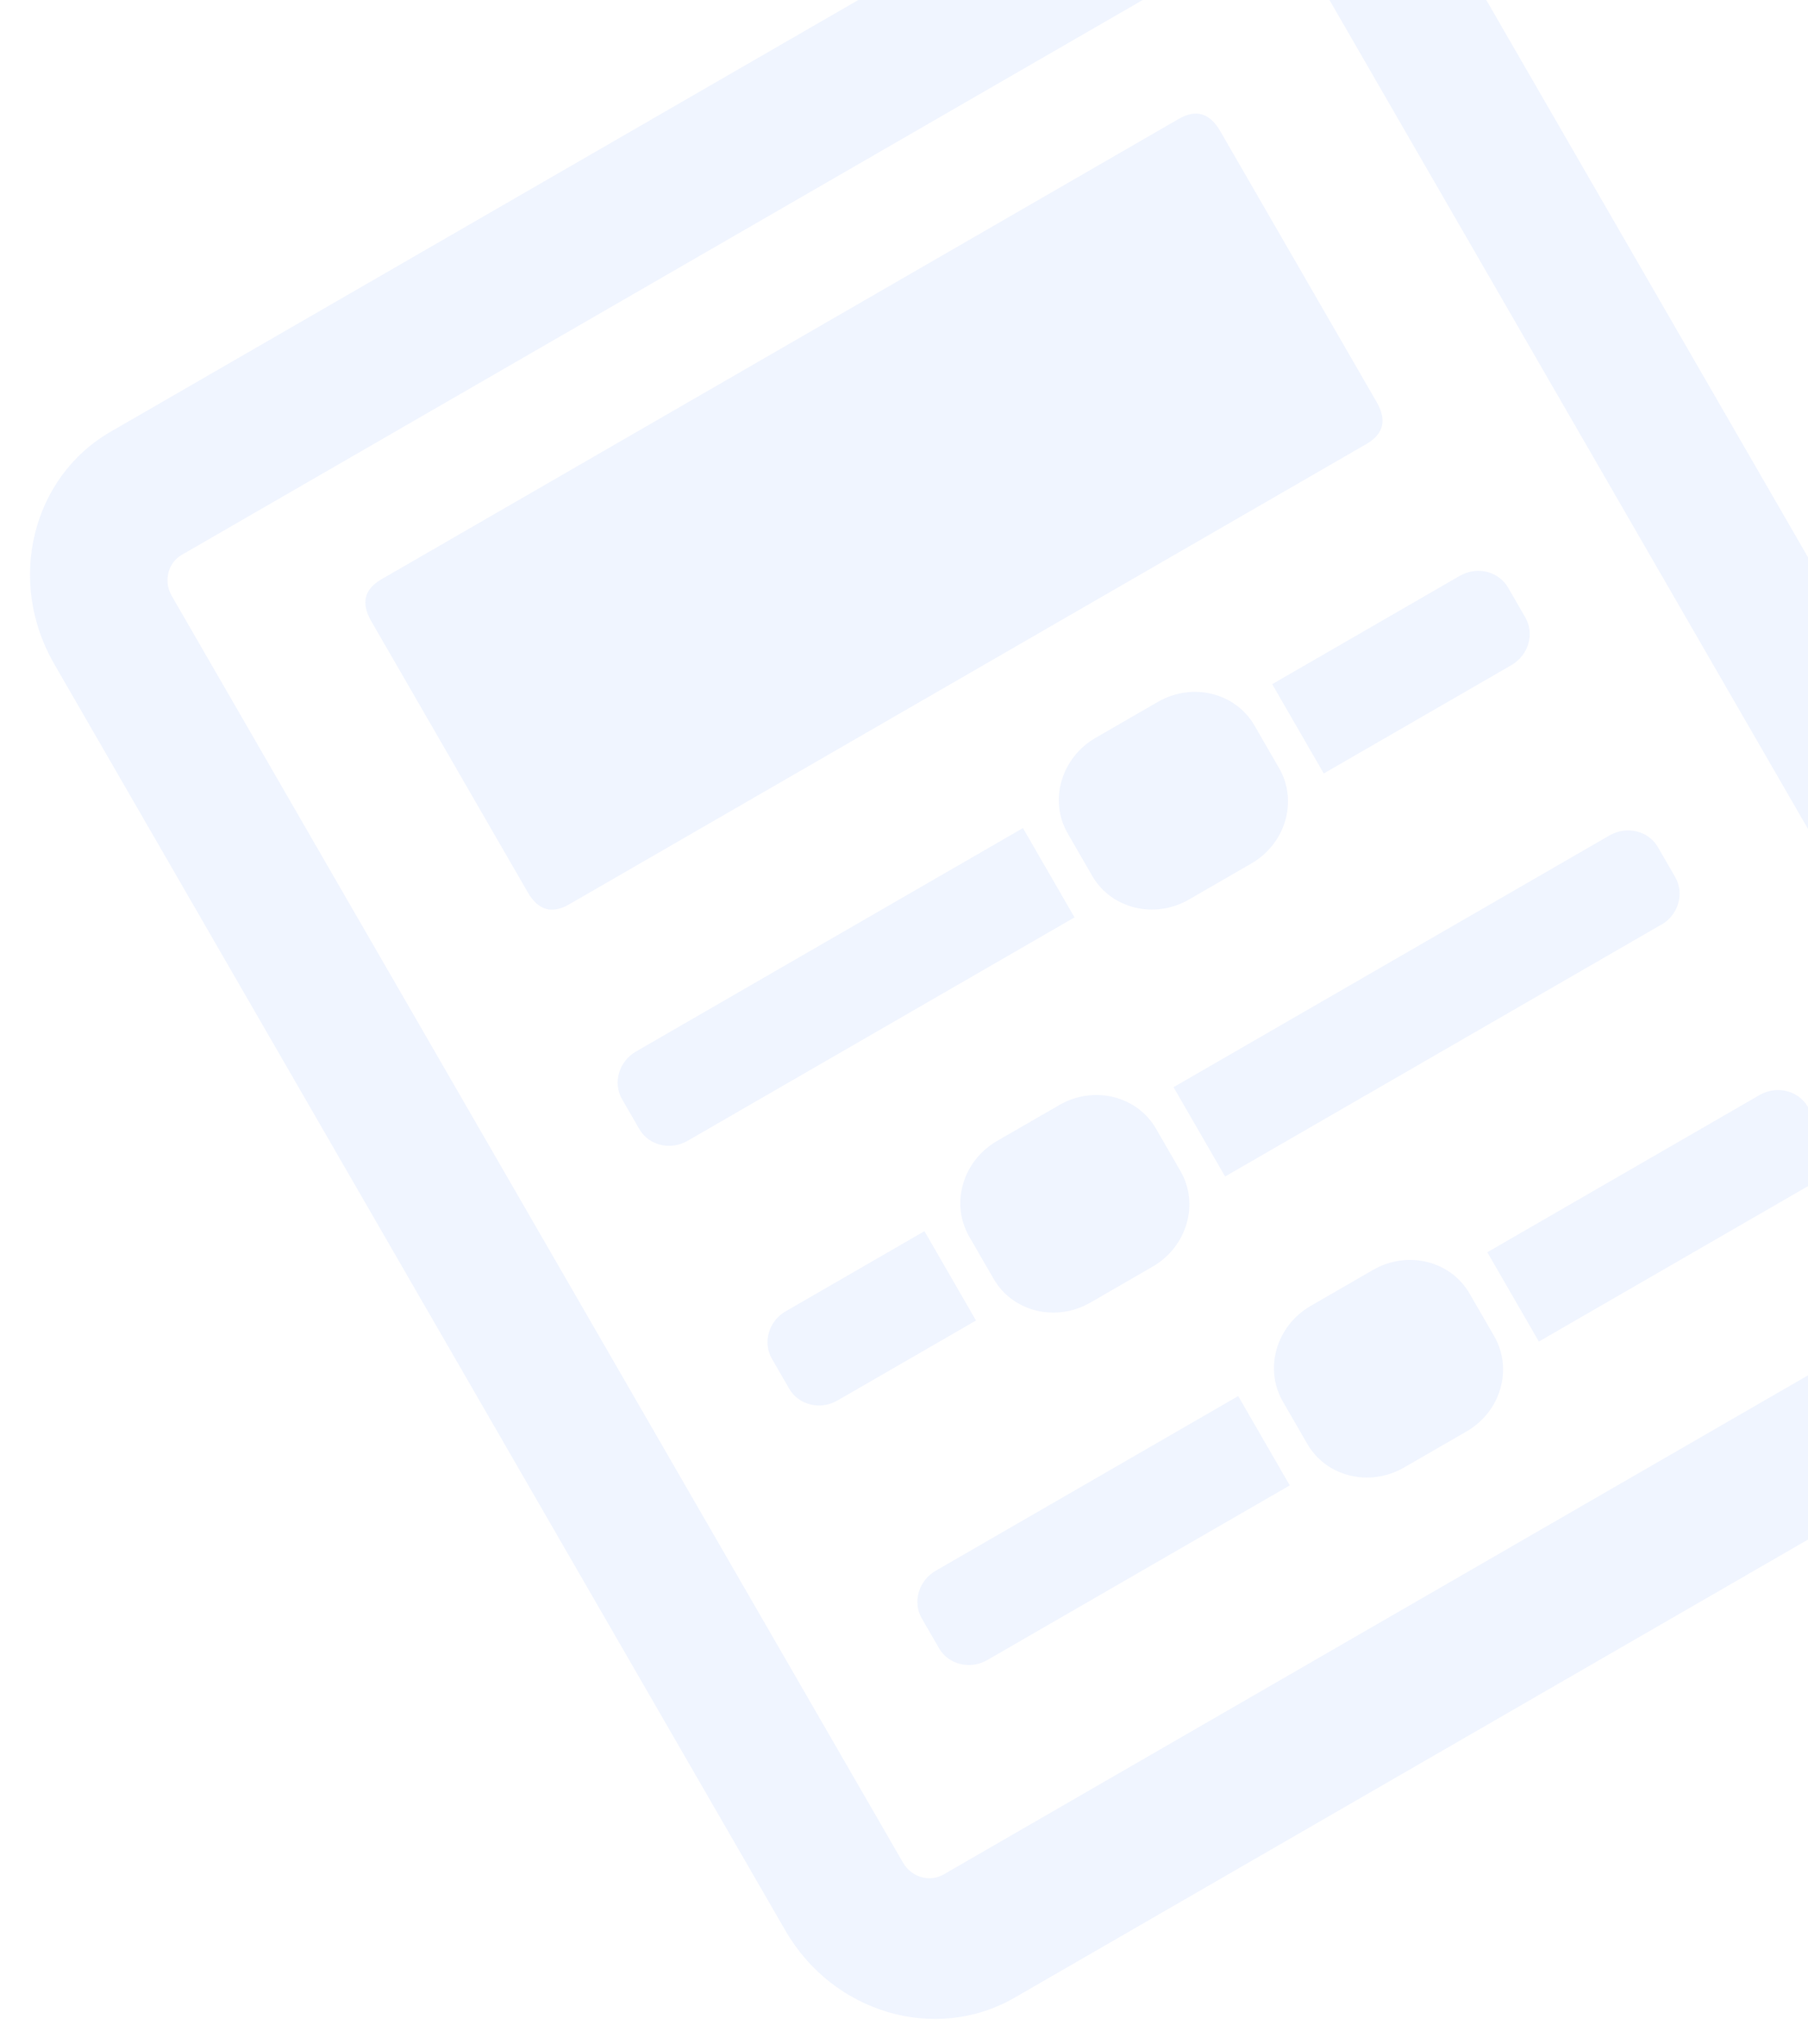 <?xml version="1.0" encoding="UTF-8"?>
<svg width="23px" height="26px" viewBox="0 0 23 26" version="1.1" xmlns="http://www.w3.org/2000/svg" xmlns:xlink="http://www.w3.org/1999/xlink">
    <title>事件续报</title>
    <g id="页面-1" stroke="none" stroke-width="1" fill="none" fill-rule="evenodd" opacity="0.079">
        <g id="突发事件-修改" transform="translate(-309, -171)" fill="#467CFD" fill-rule="nonzero">
            <g id="编组-3备份" transform="translate(170, 61)">
                <g id="编组-8" transform="translate(15, 110)">
                    <g id="事件续报" transform="translate(33, 0)">
                        <g id="编组-7" transform="translate(90, -4)">
                            <path d="M22.901,4 C24.06,4 25,4.983 25,6.197 L25,6.197 L25,24.803 C25,26.017 24.06,27 22.901,27 L22.901,27 L7.099,27 C5.94,27 5,26.017 5,24.803 L5,24.803 L5,6.197 C5,4.983 5.94,4 7.099,4 L7.099,4 Z M22.901,5.809 L7.099,5.809 C6.894,5.809 6.728,5.983 6.728,6.197 L6.728,6.197 L6.728,24.803 C6.728,25.017 6.894,25.191 7.099,25.191 L7.099,25.191 L22.901,25.191 C23.106,25.191 23.272,25.017 23.272,24.803 L23.272,24.803 L23.272,6.197 C23.272,5.983 23.106,5.809 22.901,5.809 L22.901,5.809 Z M15.675,21.263 C16.18,21.263 16.589,21.655 16.589,22.138 L16.589,22.138 L16.589,22.764 C16.589,23.247 16.18,23.639 15.675,23.637 L15.675,23.637 L14.76,23.637 C14.255,23.637 13.845,23.245 13.845,22.762 L13.845,22.762 L13.845,22.138 C13.845,21.655 14.255,21.263 14.76,21.263 L14.76,21.263 Z M21.045,21.795 C21.298,21.795 21.503,21.991 21.503,22.232 L21.503,22.232 L21.503,22.67 C21.503,22.911 21.298,23.107 21.045,23.107 L21.045,23.107 L17.047,23.107 L17.047,21.795 Z M13.388,21.795 L13.388,23.107 L8.946,23.107 C8.693,23.107 8.488,22.911 8.488,22.67 L8.488,22.67 L8.488,22.232 C8.488,21.991 8.693,21.795 8.946,21.795 L8.946,21.795 L13.388,21.795 Z M13.268,17.451 C13.773,17.451 14.183,17.843 14.183,18.326 L14.183,18.326 L14.183,18.95 C14.183,19.433 13.773,19.825 13.268,19.825 L13.268,19.825 L12.354,19.825 C11.849,19.825 11.439,19.433 11.439,18.95 L11.439,18.95 L11.439,18.326 C11.439,17.843 11.849,17.451 12.354,17.451 L12.354,17.451 Z M21.045,17.981 C21.298,17.981 21.503,18.177 21.503,18.419 L21.503,18.419 L21.503,18.858 C21.503,19.099 21.298,19.295 21.045,19.295 L21.045,19.295 L21.045,19.293 L14.64,19.293 L14.64,17.981 Z M10.98,17.983 L10.98,19.295 L8.946,19.295 C8.693,19.295 8.488,19.099 8.488,18.858 L8.488,18.858 L8.488,18.419 C8.488,18.177 8.693,17.981 8.946,17.983 L8.946,17.983 L10.98,17.983 Z M16.918,13.637 C17.423,13.637 17.832,14.029 17.832,14.512 L17.832,14.512 L17.832,15.139 C17.832,15.622 17.423,16.013 16.918,16.012 L16.918,16.012 L16.003,16.012 C15.498,16.012 15.088,15.62 15.088,15.137 L15.088,15.137 L15.088,14.512 C15.088,14.029 15.498,13.637 16.003,13.637 L16.003,13.637 Z M21.045,14.169 C21.298,14.169 21.503,14.365 21.503,14.607 L21.503,14.607 L21.503,15.044 C21.503,15.286 21.298,15.481 21.045,15.481 L21.045,15.481 L18.29,15.481 L18.29,14.169 Z M14.629,14.169 L14.629,15.481 L8.946,15.481 C8.693,15.481 8.488,15.286 8.488,15.044 L8.488,15.044 L8.488,14.607 C8.488,14.365 8.693,14.169 8.946,14.169 L8.946,14.169 L14.629,14.169 Z M20.856,7.348 C21.108,7.348 21.235,7.48 21.235,7.745 L21.235,11.726 C21.235,11.991 21.108,12.123 20.856,12.123 L9.144,12.123 C8.892,12.123 8.765,11.991 8.765,11.726 L8.765,7.745 C8.765,7.48 8.892,7.348 9.144,7.348 L20.856,7.348 Z" id="形状结合" transform="translate(15, 15.5) rotate(-30) translate(-15, -15.5) "></path>
                        </g>
                    </g>
                </g>
            </g>
        </g>
    </g>
</svg>